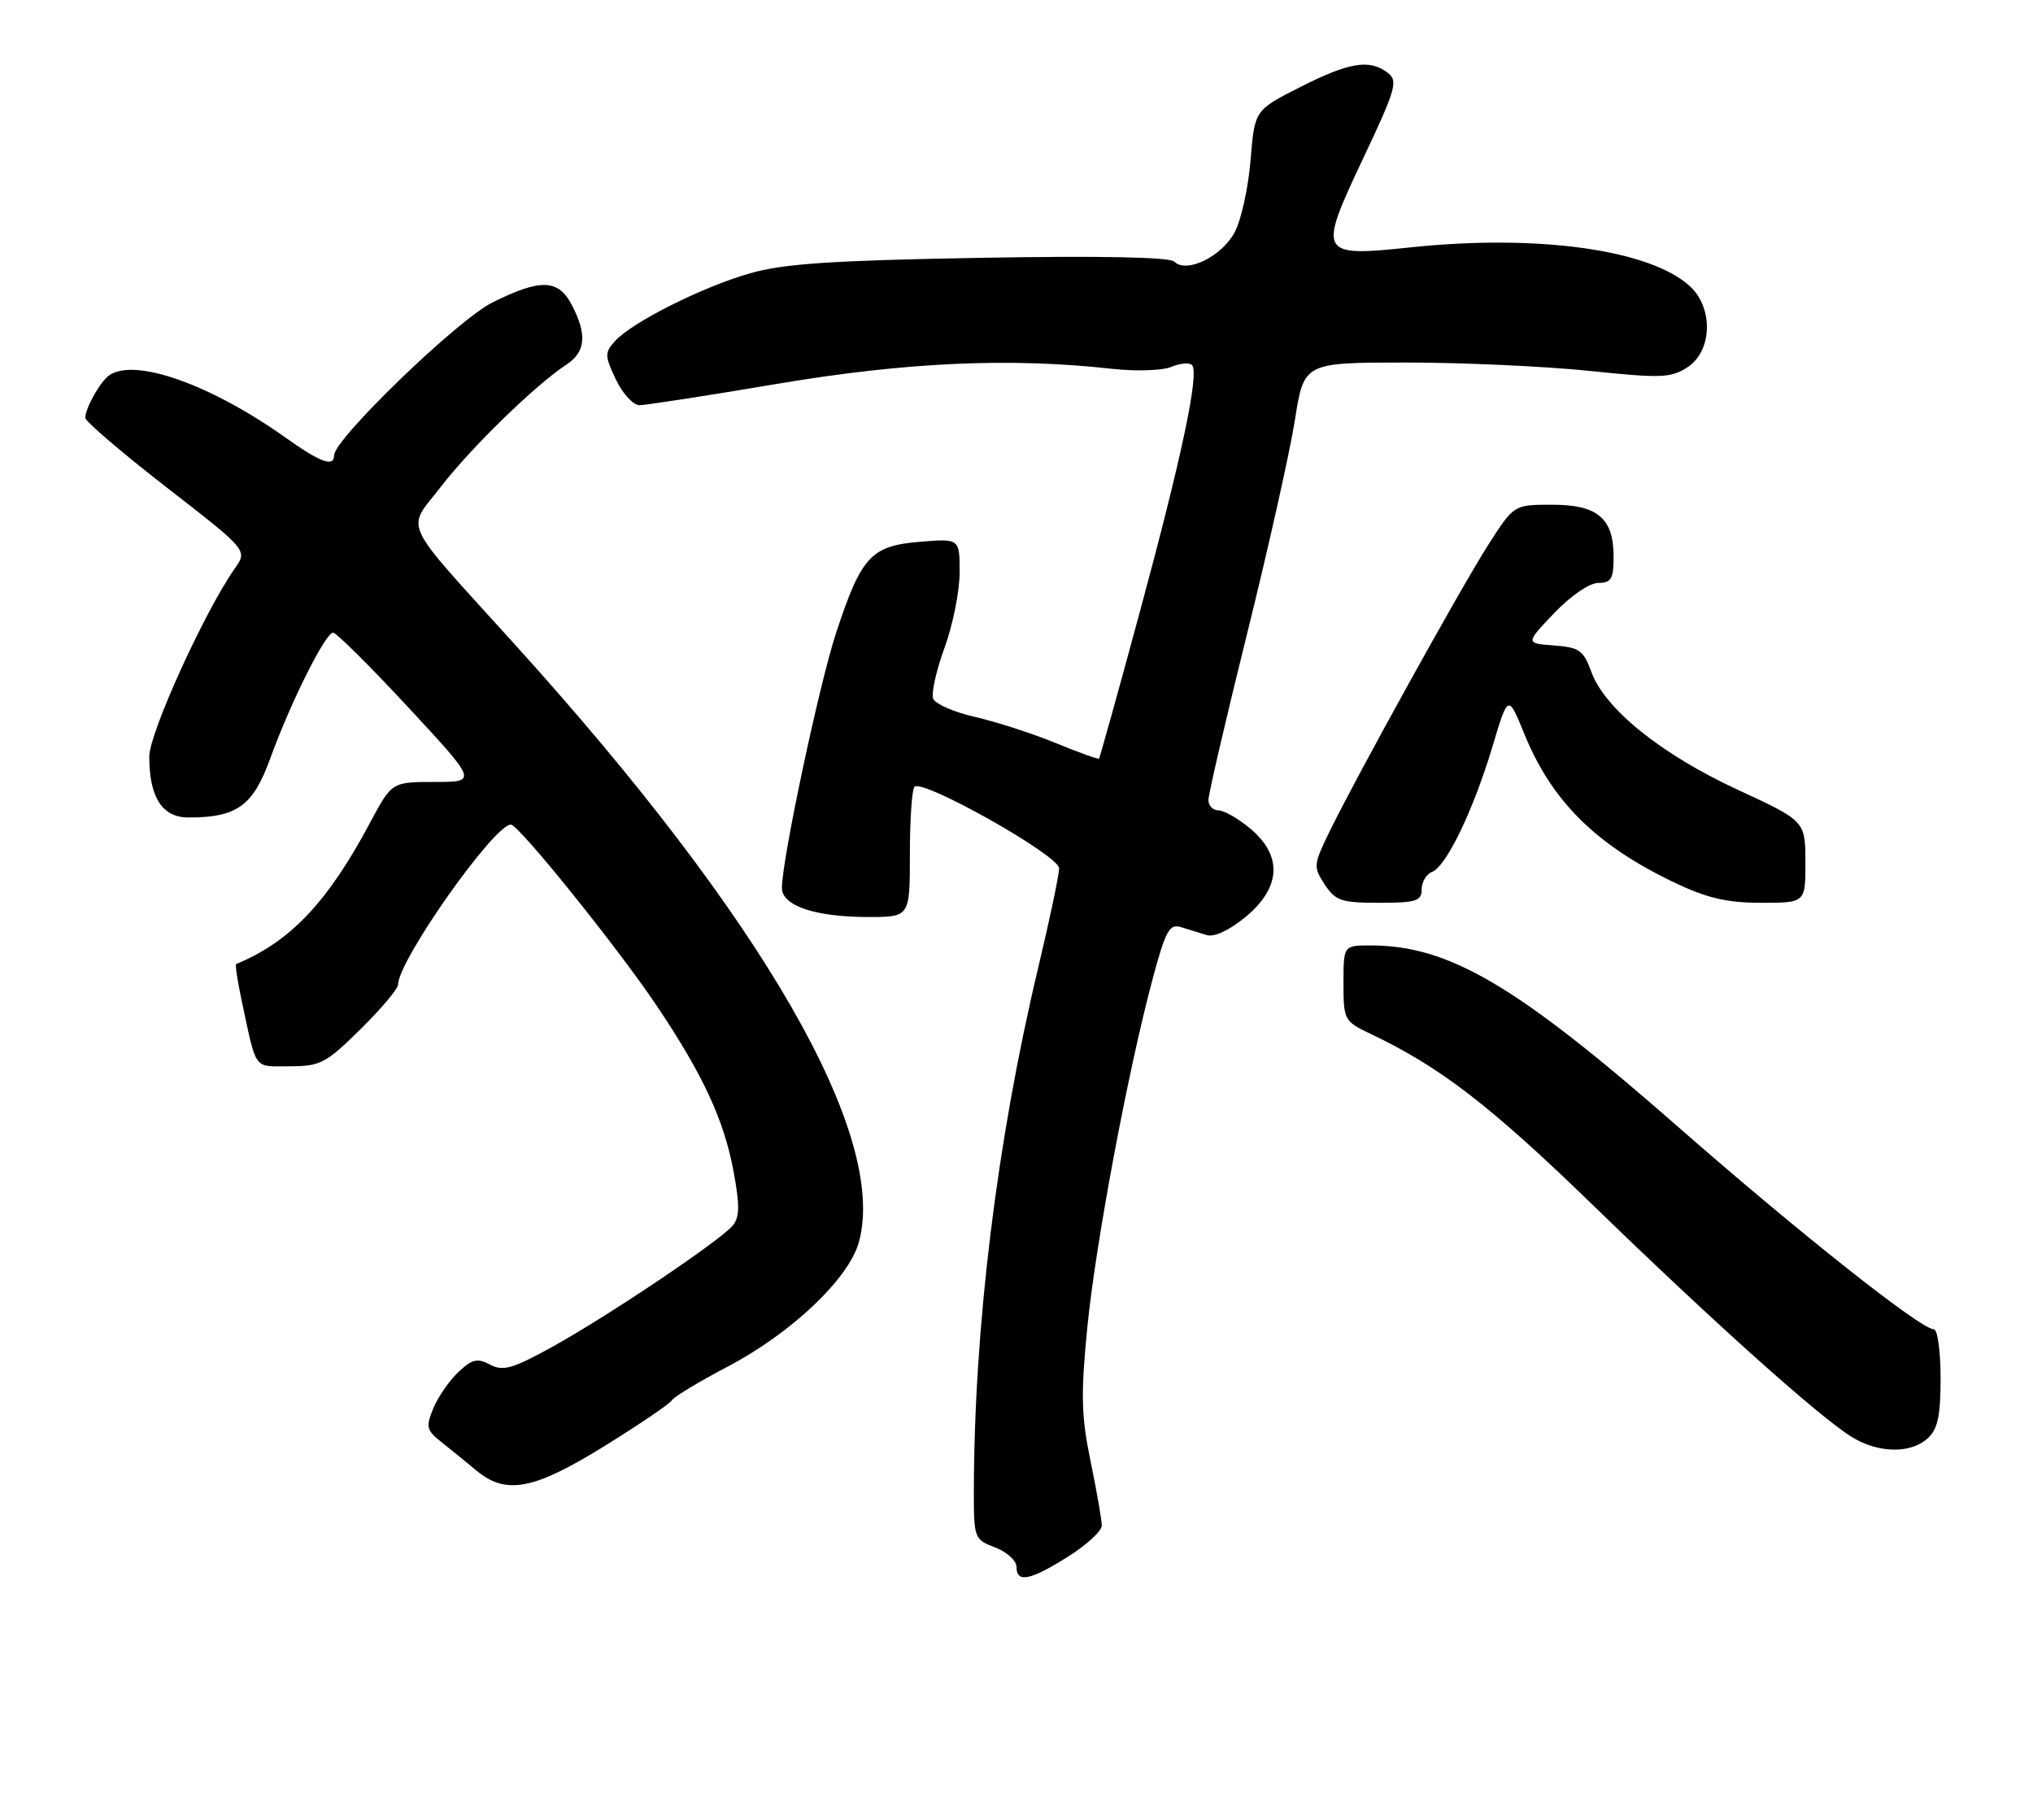 <?xml version="1.0" encoding="UTF-8" standalone="no"?>
<!DOCTYPE svg PUBLIC "-//W3C//DTD SVG 1.1//EN" "http://www.w3.org/Graphics/SVG/1.1/DTD/svg11.dtd" >
<svg xmlns="http://www.w3.org/2000/svg" xmlns:xlink="http://www.w3.org/1999/xlink" version="1.1" viewBox="0 0 286 256">
 <g >
 <path fill="currentColor"
d=" M 150.25 218.98 C 152.86 217.34 155.00 215.37 155.00 214.61 C 155.00 213.84 154.29 209.79 153.43 205.61 C 152.11 199.22 152.03 196.21 152.96 186.75 C 154.14 174.86 158.65 150.79 162.16 137.67 C 163.97 130.92 164.52 129.92 166.13 130.42 C 167.16 130.74 168.79 131.24 169.75 131.54 C 170.82 131.87 172.95 130.87 175.25 128.97 C 180.21 124.85 180.45 120.40 175.92 116.59 C 174.23 115.17 172.21 114.00 171.42 114.00 C 170.64 114.00 170.00 113.34 170.00 112.54 C 170.00 111.74 172.45 101.19 175.45 89.10 C 178.45 77.01 181.48 63.49 182.17 59.06 C 183.44 51.00 183.44 51.00 197.86 51.00 C 205.79 51.00 217.35 51.53 223.55 52.17 C 233.70 53.23 235.07 53.18 237.41 51.65 C 240.88 49.38 241.06 43.33 237.75 40.28 C 232.16 35.12 216.37 32.92 198.50 34.79 C 185.51 36.16 185.35 35.86 191.76 22.30 C 196.36 12.57 196.71 11.38 195.24 10.25 C 192.69 8.28 189.80 8.75 182.91 12.25 C 176.50 15.50 176.50 15.50 175.93 22.50 C 175.62 26.35 174.62 30.91 173.71 32.64 C 171.91 36.07 166.92 38.52 165.21 36.81 C 164.56 36.16 154.86 35.97 137.85 36.27 C 117.00 36.64 110.25 37.09 105.50 38.45 C 98.75 40.39 88.93 45.32 86.51 47.99 C 85.05 49.61 85.06 50.05 86.64 53.38 C 87.59 55.37 89.08 57.00 89.95 57.00 C 90.83 57.00 99.55 55.65 109.33 54.00 C 127.48 50.94 142.14 50.28 156.50 51.89 C 159.80 52.25 163.51 52.13 164.75 51.62 C 165.99 51.10 167.31 50.98 167.68 51.34 C 168.76 52.43 166.29 64.14 160.37 86.00 C 157.32 97.28 154.72 106.60 154.61 106.72 C 154.49 106.84 151.72 105.84 148.45 104.50 C 145.18 103.16 140.09 101.52 137.15 100.85 C 134.21 100.18 131.56 99.03 131.28 98.28 C 130.99 97.54 131.71 94.31 132.88 91.11 C 134.05 87.91 135.00 83.15 135.00 80.52 C 135.00 75.75 135.00 75.75 129.37 76.22 C 122.53 76.79 121.17 78.27 117.63 89.00 C 115.26 96.18 110.00 120.94 110.00 124.91 C 110.00 127.42 114.68 129.00 122.15 129.00 C 128.00 129.00 128.00 129.00 128.00 120.17 C 128.00 115.31 128.29 111.04 128.65 110.68 C 129.80 109.53 148.99 120.35 148.99 122.14 C 149.00 123.05 147.67 129.35 146.05 136.14 C 140.22 160.62 137.02 186.78 137.00 210.03 C 137.00 216.37 137.09 216.59 140.00 217.69 C 141.65 218.32 143.00 219.54 143.00 220.41 C 143.00 222.72 144.89 222.35 150.25 218.98 Z  M 84.98 203.46 C 89.90 200.41 94.19 197.51 94.50 197.00 C 94.82 196.49 98.32 194.37 102.29 192.29 C 111.33 187.56 119.44 179.86 120.84 174.69 C 124.90 159.70 107.35 129.23 72.42 90.65 C 56.12 72.64 57.13 74.81 62.04 68.45 C 66.30 62.93 75.35 54.13 79.70 51.28 C 82.38 49.52 82.61 47.08 80.47 42.95 C 78.56 39.25 76.07 39.16 69.25 42.56 C 64.37 45.00 47.00 61.77 47.00 64.05 C 47.00 65.75 45.09 65.06 40.25 61.62 C 29.71 54.11 19.06 50.32 15.40 52.77 C 14.15 53.60 12.00 57.40 12.00 58.78 C 12.00 59.28 17.14 63.67 23.42 68.55 C 34.84 77.41 34.84 77.41 33.04 79.96 C 28.81 85.95 21.00 103.12 21.00 106.43 C 21.00 112.17 22.82 115.00 26.51 115.00 C 33.34 115.00 35.60 113.37 38.02 106.69 C 40.87 98.82 45.78 89.00 46.86 89.00 C 47.32 89.00 52.07 93.73 57.43 99.50 C 67.17 110.00 67.17 110.00 61.14 110.00 C 55.12 110.00 55.12 110.00 52.05 115.75 C 46.08 126.94 40.84 132.47 33.22 135.62 C 33.06 135.68 33.40 137.93 33.97 140.62 C 36.14 150.78 35.58 150.00 40.74 150.00 C 45.06 150.00 45.86 149.58 50.72 144.78 C 53.62 141.92 56.00 139.09 56.00 138.51 C 56.00 135.14 69.49 116.00 71.87 116.00 C 72.97 116.00 86.87 133.27 92.40 141.50 C 98.89 151.17 101.86 157.57 103.19 164.76 C 104.08 169.54 104.06 171.22 103.09 172.39 C 101.33 174.52 85.72 185.01 77.80 189.41 C 72.12 192.55 70.76 192.94 68.95 191.97 C 67.17 191.02 66.42 191.19 64.49 193.01 C 63.21 194.21 61.62 196.51 60.96 198.11 C 59.87 200.73 59.99 201.20 62.13 202.89 C 63.43 203.92 65.62 205.70 67.00 206.85 C 71.17 210.33 75.06 209.60 84.98 203.46 Z  M 271.17 202.35 C 272.60 201.05 273.00 199.21 273.00 193.85 C 273.00 190.08 272.57 187.00 272.05 187.00 C 270.22 187.00 253.04 173.39 236.05 158.50 C 213.37 138.61 203.86 133.00 192.82 133.00 C 189.00 133.00 189.00 133.00 189.00 138.31 C 189.00 143.47 189.11 143.68 192.75 145.41 C 202.54 150.04 209.66 155.53 224.01 169.45 C 241.12 186.06 255.89 199.29 260.50 202.14 C 264.22 204.44 268.76 204.53 271.17 202.35 Z  M 200.00 125.11 C 200.00 124.07 200.66 122.96 201.46 122.65 C 203.46 121.89 207.26 114.00 209.94 105.08 C 212.16 97.65 212.16 97.65 214.43 103.22 C 218.28 112.69 224.50 118.86 235.50 124.13 C 240.13 126.34 242.93 127.00 247.75 127.00 C 254.00 127.00 254.00 127.00 253.98 121.25 C 253.97 115.50 253.97 115.50 244.38 111.06 C 233.68 106.10 225.74 99.70 223.86 94.50 C 222.77 91.49 222.17 91.06 218.61 90.80 C 214.59 90.50 214.59 90.50 218.64 86.25 C 220.96 83.82 223.61 82.00 224.85 82.00 C 226.66 82.00 227.00 81.42 227.00 78.33 C 227.00 72.90 224.76 71.00 218.33 71.00 C 212.98 71.00 212.98 71.00 209.38 76.62 C 205.51 82.67 190.65 109.53 186.94 117.18 C 184.78 121.63 184.75 121.97 186.36 124.43 C 187.86 126.72 188.71 127.00 194.02 127.00 C 199.22 127.00 200.00 126.75 200.00 125.11 Z "/>
</g>
</svg>